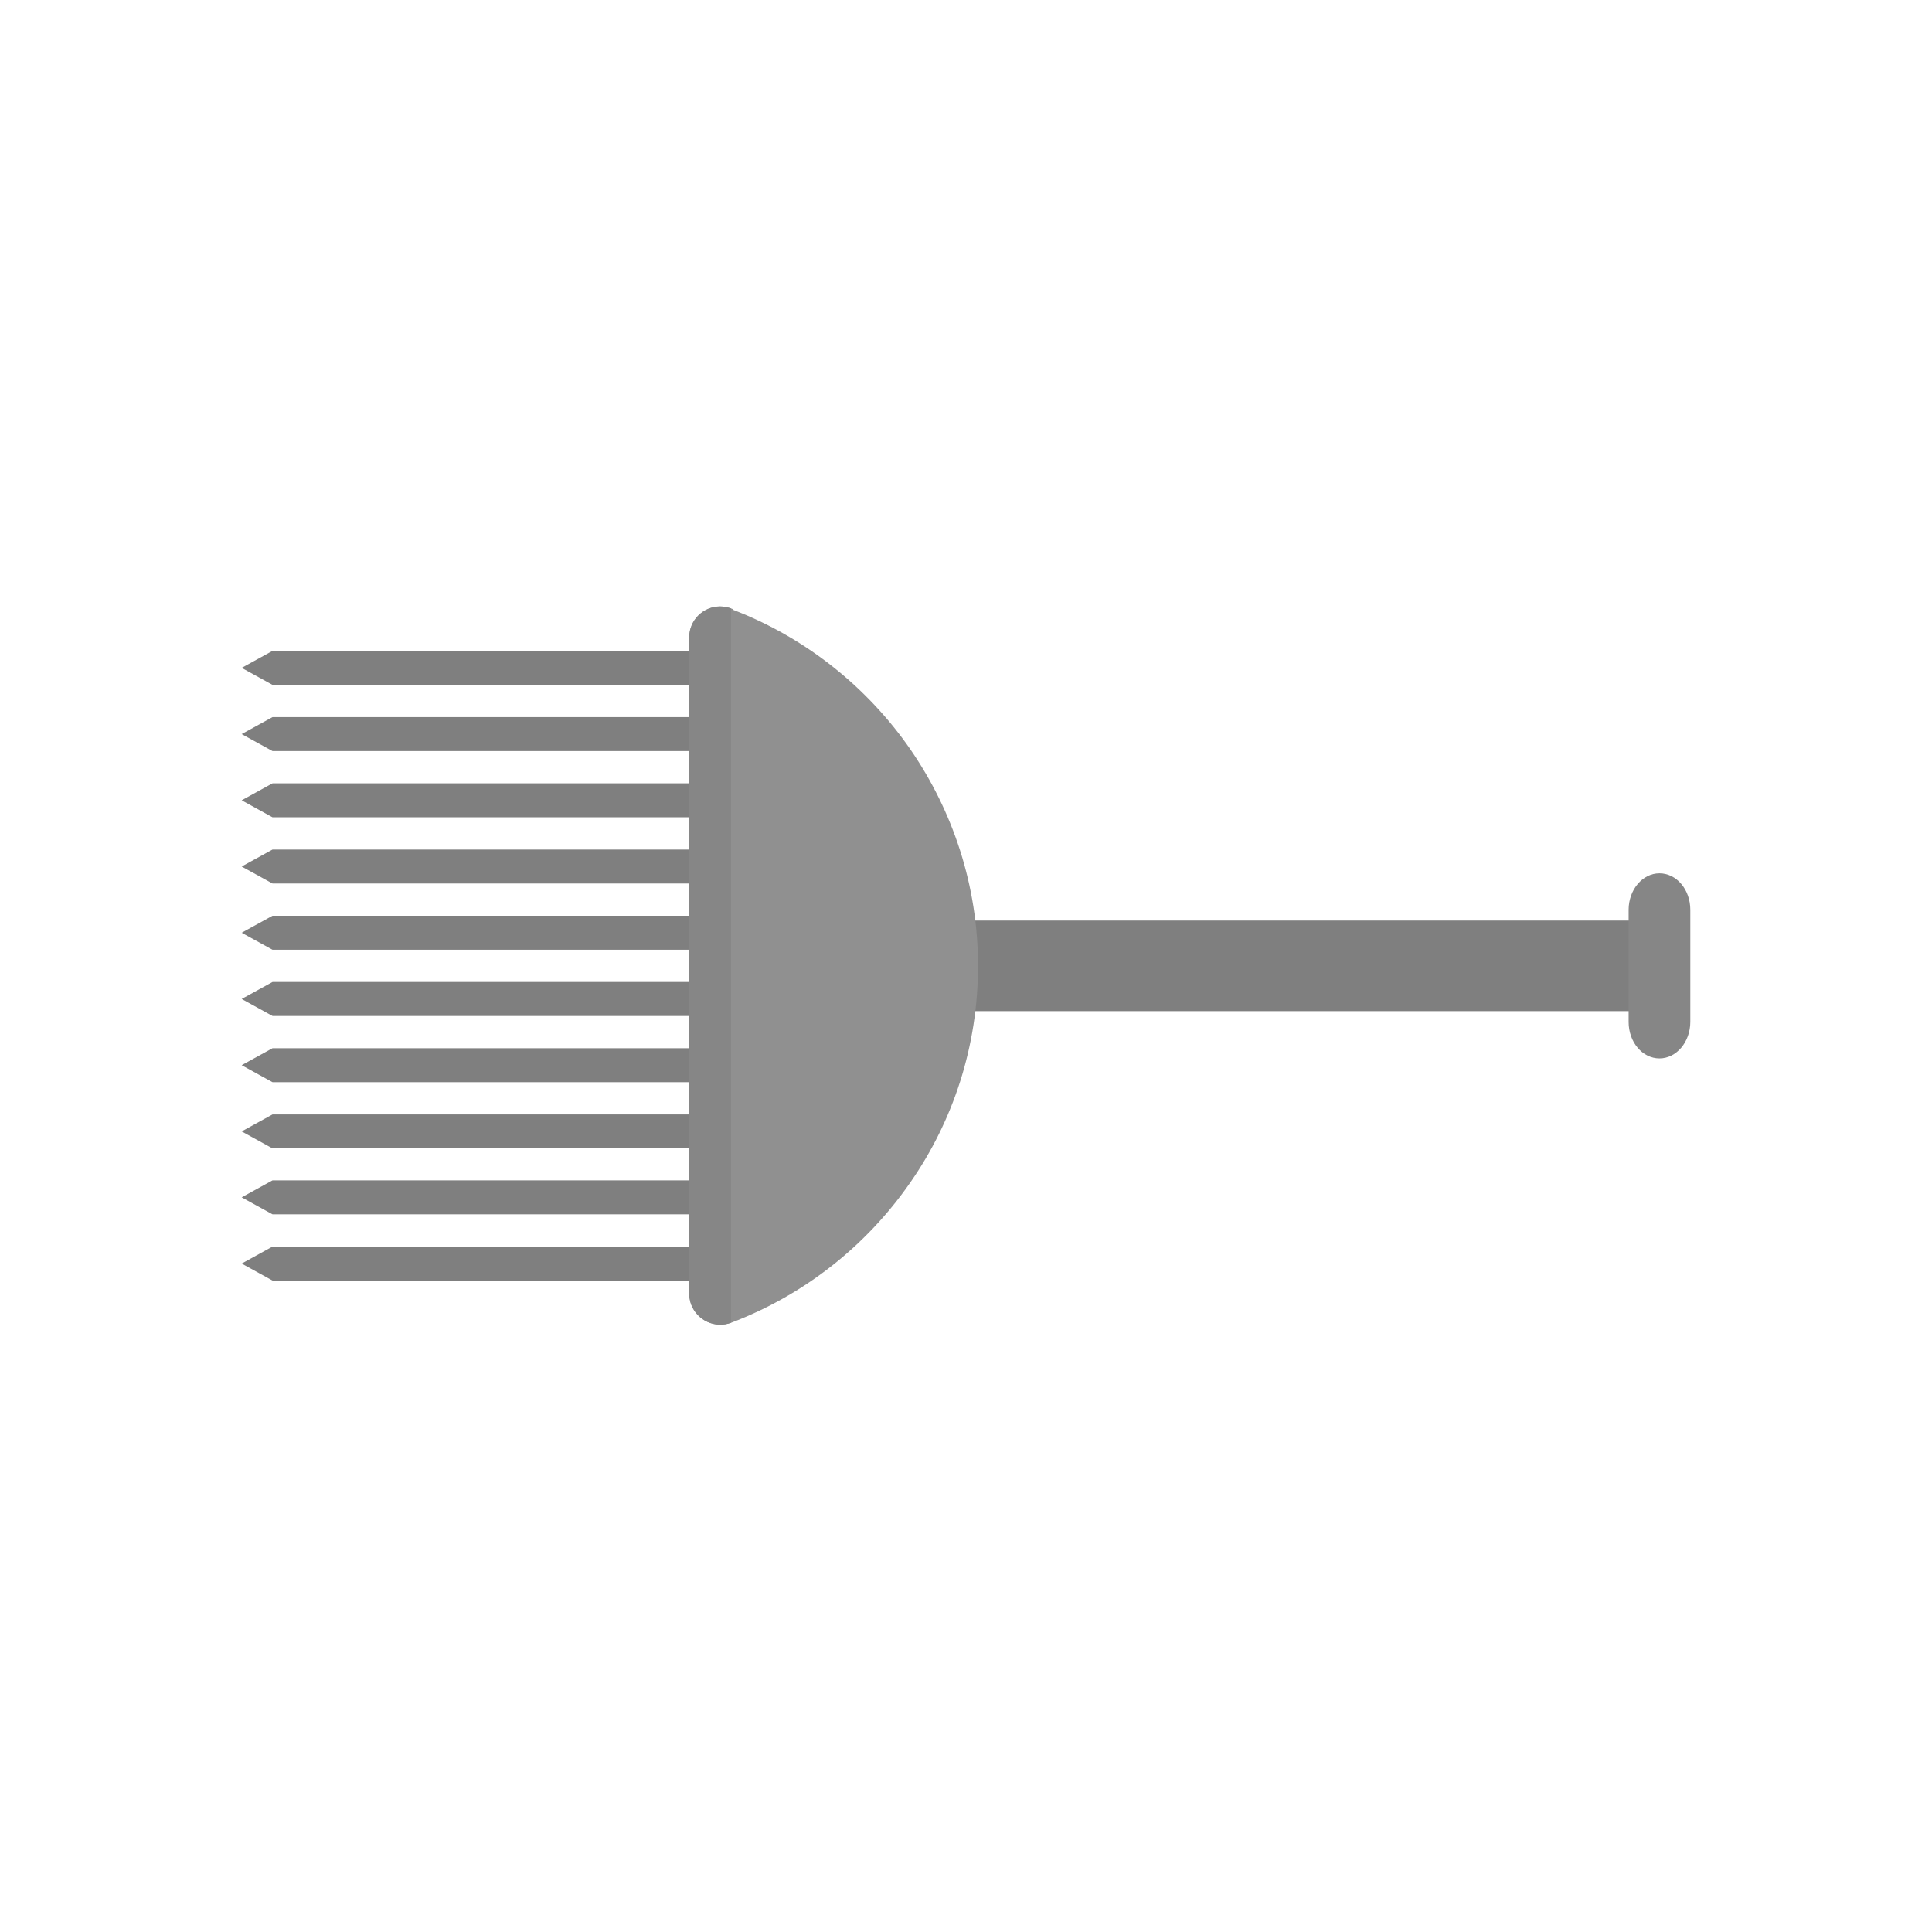 <?xml version="1.0" encoding="UTF-8"?>
<!DOCTYPE svg PUBLIC "-//W3C//DTD SVG 1.1//EN" "http://www.w3.org/Graphics/SVG/1.1/DTD/svg11.dtd">
<!-- Creator: CorelDRAW -->
<svg xmlns="http://www.w3.org/2000/svg" xml:space="preserve" width="6.827in" height="6.827in" style="shape-rendering:geometricPrecision; text-rendering:geometricPrecision; image-rendering:optimizeQuality; fill-rule:evenodd; clip-rule:evenodd"
viewBox="0 0 6.827 6.827"
 xmlns:xlink="http://www.w3.org/1999/xlink">
 <defs>
  <style type="text/css">
   <![CDATA[
    .fil4 {fill:none}
    .fil1 {fill:#7F7F7F}
    .fil0 {fill:#7F7F7F;fill-rule:nonzero}
    .fil3 {fill:#868686;fill-rule:nonzero}
    .fil2 {fill:#909090;fill-rule:nonzero}
   ]]>
  </style>
 </defs>
 <g id="Layer_x0020_1">
  <g id="_536435408">
   <g>
    <path id="_536437040" class="fil0" d="M0.963 4.405l-0.109 0.06 0.109 0.06 1.525 0c0.06,0 0.109,-0.027 0.109,-0.06 0,-0.033 -0.049,-0.06 -0.109,-0.06l-1.525 0z"/>
    <path id="_536437184" class="fil0" d="M0.963 4.171l-0.109 0.06 0.109 0.06 1.525 0c0.06,0 0.109,-0.027 0.109,-0.06 0,-0.033 -0.049,-0.06 -0.109,-0.06l-1.525 0z"/>
    <path id="_536436776" class="fil0" d="M0.963 3.938l-0.109 0.06 0.109 0.06 1.525 0c0.06,0 0.109,-0.027 0.109,-0.06 0,-0.033 -0.049,-0.06 -0.109,-0.06l-1.525 0z"/>
    <path id="_536436848" class="fil0" d="M0.963 3.704l-0.109 0.06 0.109 0.06 1.525 0c0.06,0 0.109,-0.027 0.109,-0.06 0,-0.033 -0.049,-0.06 -0.109,-0.06l-1.525 0z"/>
    <path id="_536436080" class="fil0" d="M0.963 3.47l-0.109 0.06 0.109 0.06 1.525 0c0.06,0 0.109,-0.027 0.109,-0.06 0,-0.033 -0.049,-0.06 -0.109,-0.06l-1.525 0z"/>
    <path id="_536435936" class="fil0" d="M0.963 3.236l-0.109 0.06 0.109 0.06 1.525 0c0.06,0 0.109,-0.027 0.109,-0.06 0,-0.033 -0.049,-0.06 -0.109,-0.06l-1.525 0z"/>
    <path id="_536435912" class="fil0" d="M0.963 3.002l-0.109 0.06 0.109 0.06 1.525 0c0.06,0 0.109,-0.027 0.109,-0.06 0,-0.033 -0.049,-0.06 -0.109,-0.06l-1.525 0z"/>
    <path id="_536435960" class="fil0" d="M0.963 2.768l-0.109 0.06 0.109 0.06 1.525 0c0.06,0 0.109,-0.027 0.109,-0.06 0,-0.033 -0.049,-0.06 -0.109,-0.06l-1.525 0z"/>
    <path id="_536435888" class="fil0" d="M0.963 2.534l-0.109 0.06 0.109 0.06 1.525 0c0.06,0 0.109,-0.027 0.109,-0.06 0,-0.033 -0.049,-0.06 -0.109,-0.06l-1.525 0z"/>
    <path id="_536435768" class="fil0" d="M0.963 2.3l-0.109 0.06 0.109 0.06 1.525 0c0.06,0 0.109,-0.027 0.109,-0.06 0,-0.033 -0.049,-0.06 -0.109,-0.06l-1.525 0z"/>
   </g>
   <path id="_536435696" class="fil1" d="M3.424 3.253l2.359 0c0.089,0 0.16,0.072 0.16,0.16 0,0.089 -0.072,0.16 -0.16,0.16l-2.359 0c-0.089,0 -0.16,-0.072 -0.16,-0.16 0,-0.089 0.072,-0.16 0.16,-0.16z"/>
   <path id="_536435672" class="fil2" d="M2.591 2.155c0.255,0.098 0.473,0.272 0.626,0.493 0.15,0.218 0.239,0.481 0.239,0.765 0,0.284 -0.088,0.548 -0.239,0.765 -0.155,0.224 -0.375,0.398 -0.633,0.496l9.44882e-005 0c-0.056,0.021 -0.119,-0.007 -0.141,-0.064 -0.005,-0.013 -0.007,-0.027 -0.007,-0.041l0 -2.317c0,-0.06 0.049,-0.109 0.109,-0.109 0.017,0 0.032,0.004 0.046,0.01z"/>
   <path id="_536435168" class="fil3" d="M2.584 4.674l-0.001 0 9.44882e-005 0c-0.056,0.021 -0.119,-0.007 -0.141,-0.064 -0.005,-0.013 -0.007,-0.027 -0.007,-0.041l0 -2.317c0,-0.06 0.049,-0.109 0.109,-0.109 0.014,0 0.027,0.003 0.039,0.007l0 2.523z"/>
   <path id="_536435456" class="fil3" d="M5.973 3.215c0,-0.072 -0.049,-0.129 -0.109,-0.129 -0.06,0 -0.109,0.058 -0.109,0.129l0 0.396c0,0.072 0.049,0.129 0.109,0.129 0.06,0 0.109,-0.058 0.109,-0.129l0 -0.396z"/>
  </g>
  <rect class="fil4" width="6.827" height="6.827"/>
 </g>
</svg>
